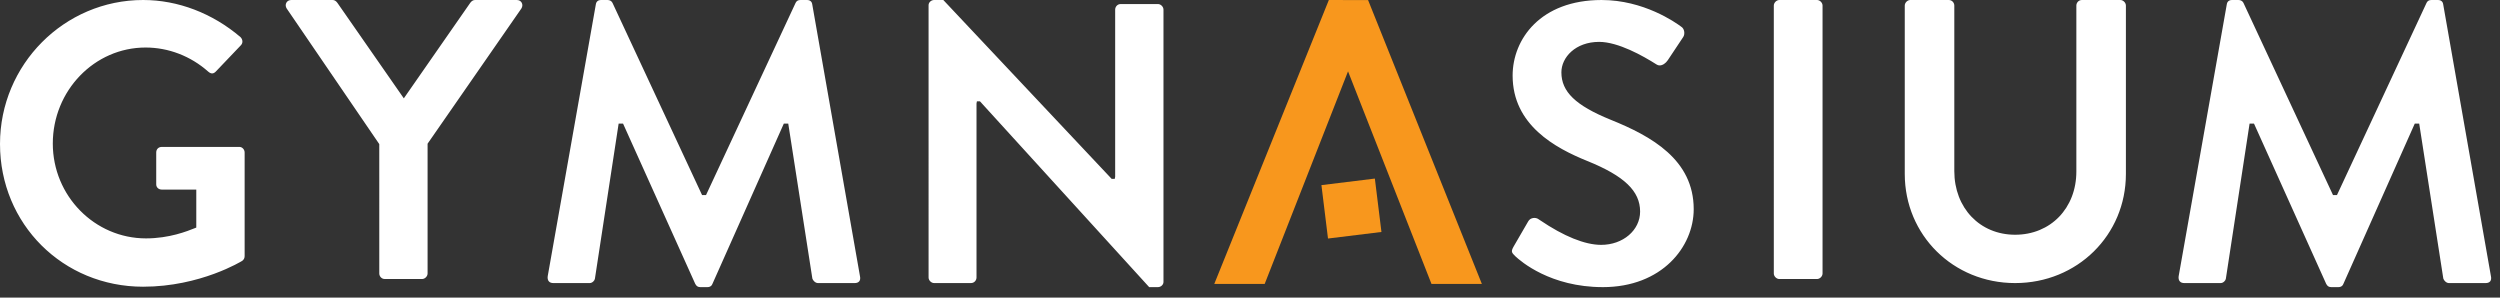 <svg xmlns="http://www.w3.org/2000/svg" width="210" height="25" viewBox="0 0 210 25">
  <rect x="0" y="0" width="210" height="25" fill="#333333" stroke="none"/>
  <title>Gymnasium Logo (white/orange theme)</title>
  <g fill="none">
    <path fill="#fff" d="M12.025 24.084C5.282 24.084 0 18.817 0 12.093 0 5.425 5.395 0 12.025 0c2.917 0 5.822 1.109 8.178 3.119.1.1.16.234.16.37 0 .12-.047.229-.134.318L18.118 6.02c-.098.097-.2.148-.3.148-.104 0-.217-.054-.336-.159-1.47-1.301-3.335-2.017-5.252-2.017-4.297 0-7.795 3.619-7.795 8.068 0 4.391 3.512 7.965 7.829 7.965 1.958 0 3.467-.605 4.112-.864l.112-.045v-3.191H13.59c-.266 0-.467-.186-.467-.432v-2.685c0-.275.192-.467.467-.467h6.527c.23 0 .432.219.432.467v8.703c0 .166-.068.301-.199.398-.024.014-3.508 2.175-8.325 2.175m20.299-.646c-.287 0-.465-.242-.465-.465V12.105L24.076.705c-.093-.151-.102-.333-.02-.48.08-.143.232-.225.416-.225h3.467c.153 0 .28.074.398.234l5.584 8.027L39.508.229c.117-.154.245-.229.398-.229h3.502c.183 0 .335.082.415.226.082.146.072.328-.026.486l-7.88 11.358v10.903c0 .239-.225.465-.464.465h-3.129m26.493.68c-.192 0-.321-.085-.418-.275l-6.062-13.459h-.372l-1.994 13.037c-.021.145-.214.357-.435.357h-3.059c-.163 0-.292-.05-.374-.145-.088-.101-.12-.25-.095-.432L50.052.361c.013-.09.075-.361.437-.361h.543c.189 0 .341.088.417.24l7.525 16.147h.332L66.833.236c.083-.164.207-.236.416-.236h.542c.362 0 .424.271.435.354l4.013 22.853c.039.181.016.325-.064.425-.077.094-.209.146-.372.146h-3.094c-.224 0-.425-.221-.471-.379l-2.025-13.015h-.373l-5.998 13.467c-.047.138-.174.267-.412.267h-.613m37.713 0L82.319 8.514h-.259l-.033.179v14.62c0 .223-.178.465-.467.465h-3.093c-.241 0-.467-.226-.467-.465V.433c0-.231.219-.433.467-.433h.771l14.143 15.026h.258l.035-.179V.807c0-.225.177-.467.465-.467h3.128c.24 0 .465.227.465.467v22.88c0 .229-.217.431-.465.431h-.737m38.102 0c-4.392 0-6.897-2.168-7.354-2.602-.296-.296-.377-.376-.137-.801l1.221-2.106c.151-.265.391-.304.521-.304.138 0 .273.043.369.118l.106.07c2.002 1.358 3.778 2.075 5.138 2.075 1.836 0 3.273-1.228 3.273-2.797 0-1.72-1.324-2.991-4.429-4.246-2.696-1.09-6.28-3.02-6.28-7.177 0-3.057 2.338-6.348 7.471-6.348 3.528 0 6.192 1.868 6.69 2.242.126.077.21.209.245.373.039.186.009.373-.081.501l-1.293 1.943c-.176.264-.444.436-.681.436-.093 0-.18-.026-.259-.079-1.15-.731-3.227-1.899-4.826-1.899-1.985 0-3.17 1.3-3.17 2.559 0 1.63 1.194 2.782 4.123 3.975 3.458 1.39 6.992 3.369 6.992 7.516 0 3.175-2.678 6.551-7.639 6.551m14.835-.68c-.24 0-.467-.226-.467-.465V.467c0-.24.227-.467.467-.467h3.162c.24 0 .465.227.465.467v22.506c0 .239-.225.465-.465.465h-3.162m19.804.34c-5.199 0-9.271-4.027-9.271-9.169V.467c0-.24.226-.467.466-.467h3.229c.288 0 .467.242.467.467v13.904c0 3.099 2.148 5.347 5.109 5.347 2.981 0 5.143-2.235 5.143-5.313V.467c0-.225.178-.467.466-.467h3.231c.239 0 .465.227.465.467v14.142c0 5.142-4.087 9.169-9.305 9.169m26.546.34c-.193 0-.322-.085-.418-.275l-6.062-13.459h-.372l-1.994 13.037c-.021.145-.214.357-.435.357h-3.059c-.163 0-.292-.05-.374-.145-.088-.101-.12-.25-.095-.432l4.044-22.84c.013-.09.075-.361.437-.361h.543c.189 0 .34.088.417.24l7.525 16.147h.332L203.833.236c.082-.164.206-.236.415-.236h.543c.362 0 .424.271.435.354l4.013 22.853c.039.181.016.325-.064.425-.077.094-.209.146-.372.146h-3.094c-.224 0-.425-.221-.471-.379l-2.025-13.015h-.373l-5.998 13.467c-.047.138-.174.267-.412.267h-.613"/>
    <path fill="#f8971d" d="M111 15.55l.552 4.486 4.49-.551-.554-4.485-4.488.55"/>
    <path fill="#f8971d" d="M114.92.008L111.623 0 102 23.848h4.234l7.001-17.855 7.009 17.855h4.232L114.92.008"/>
  </g>
</svg>
